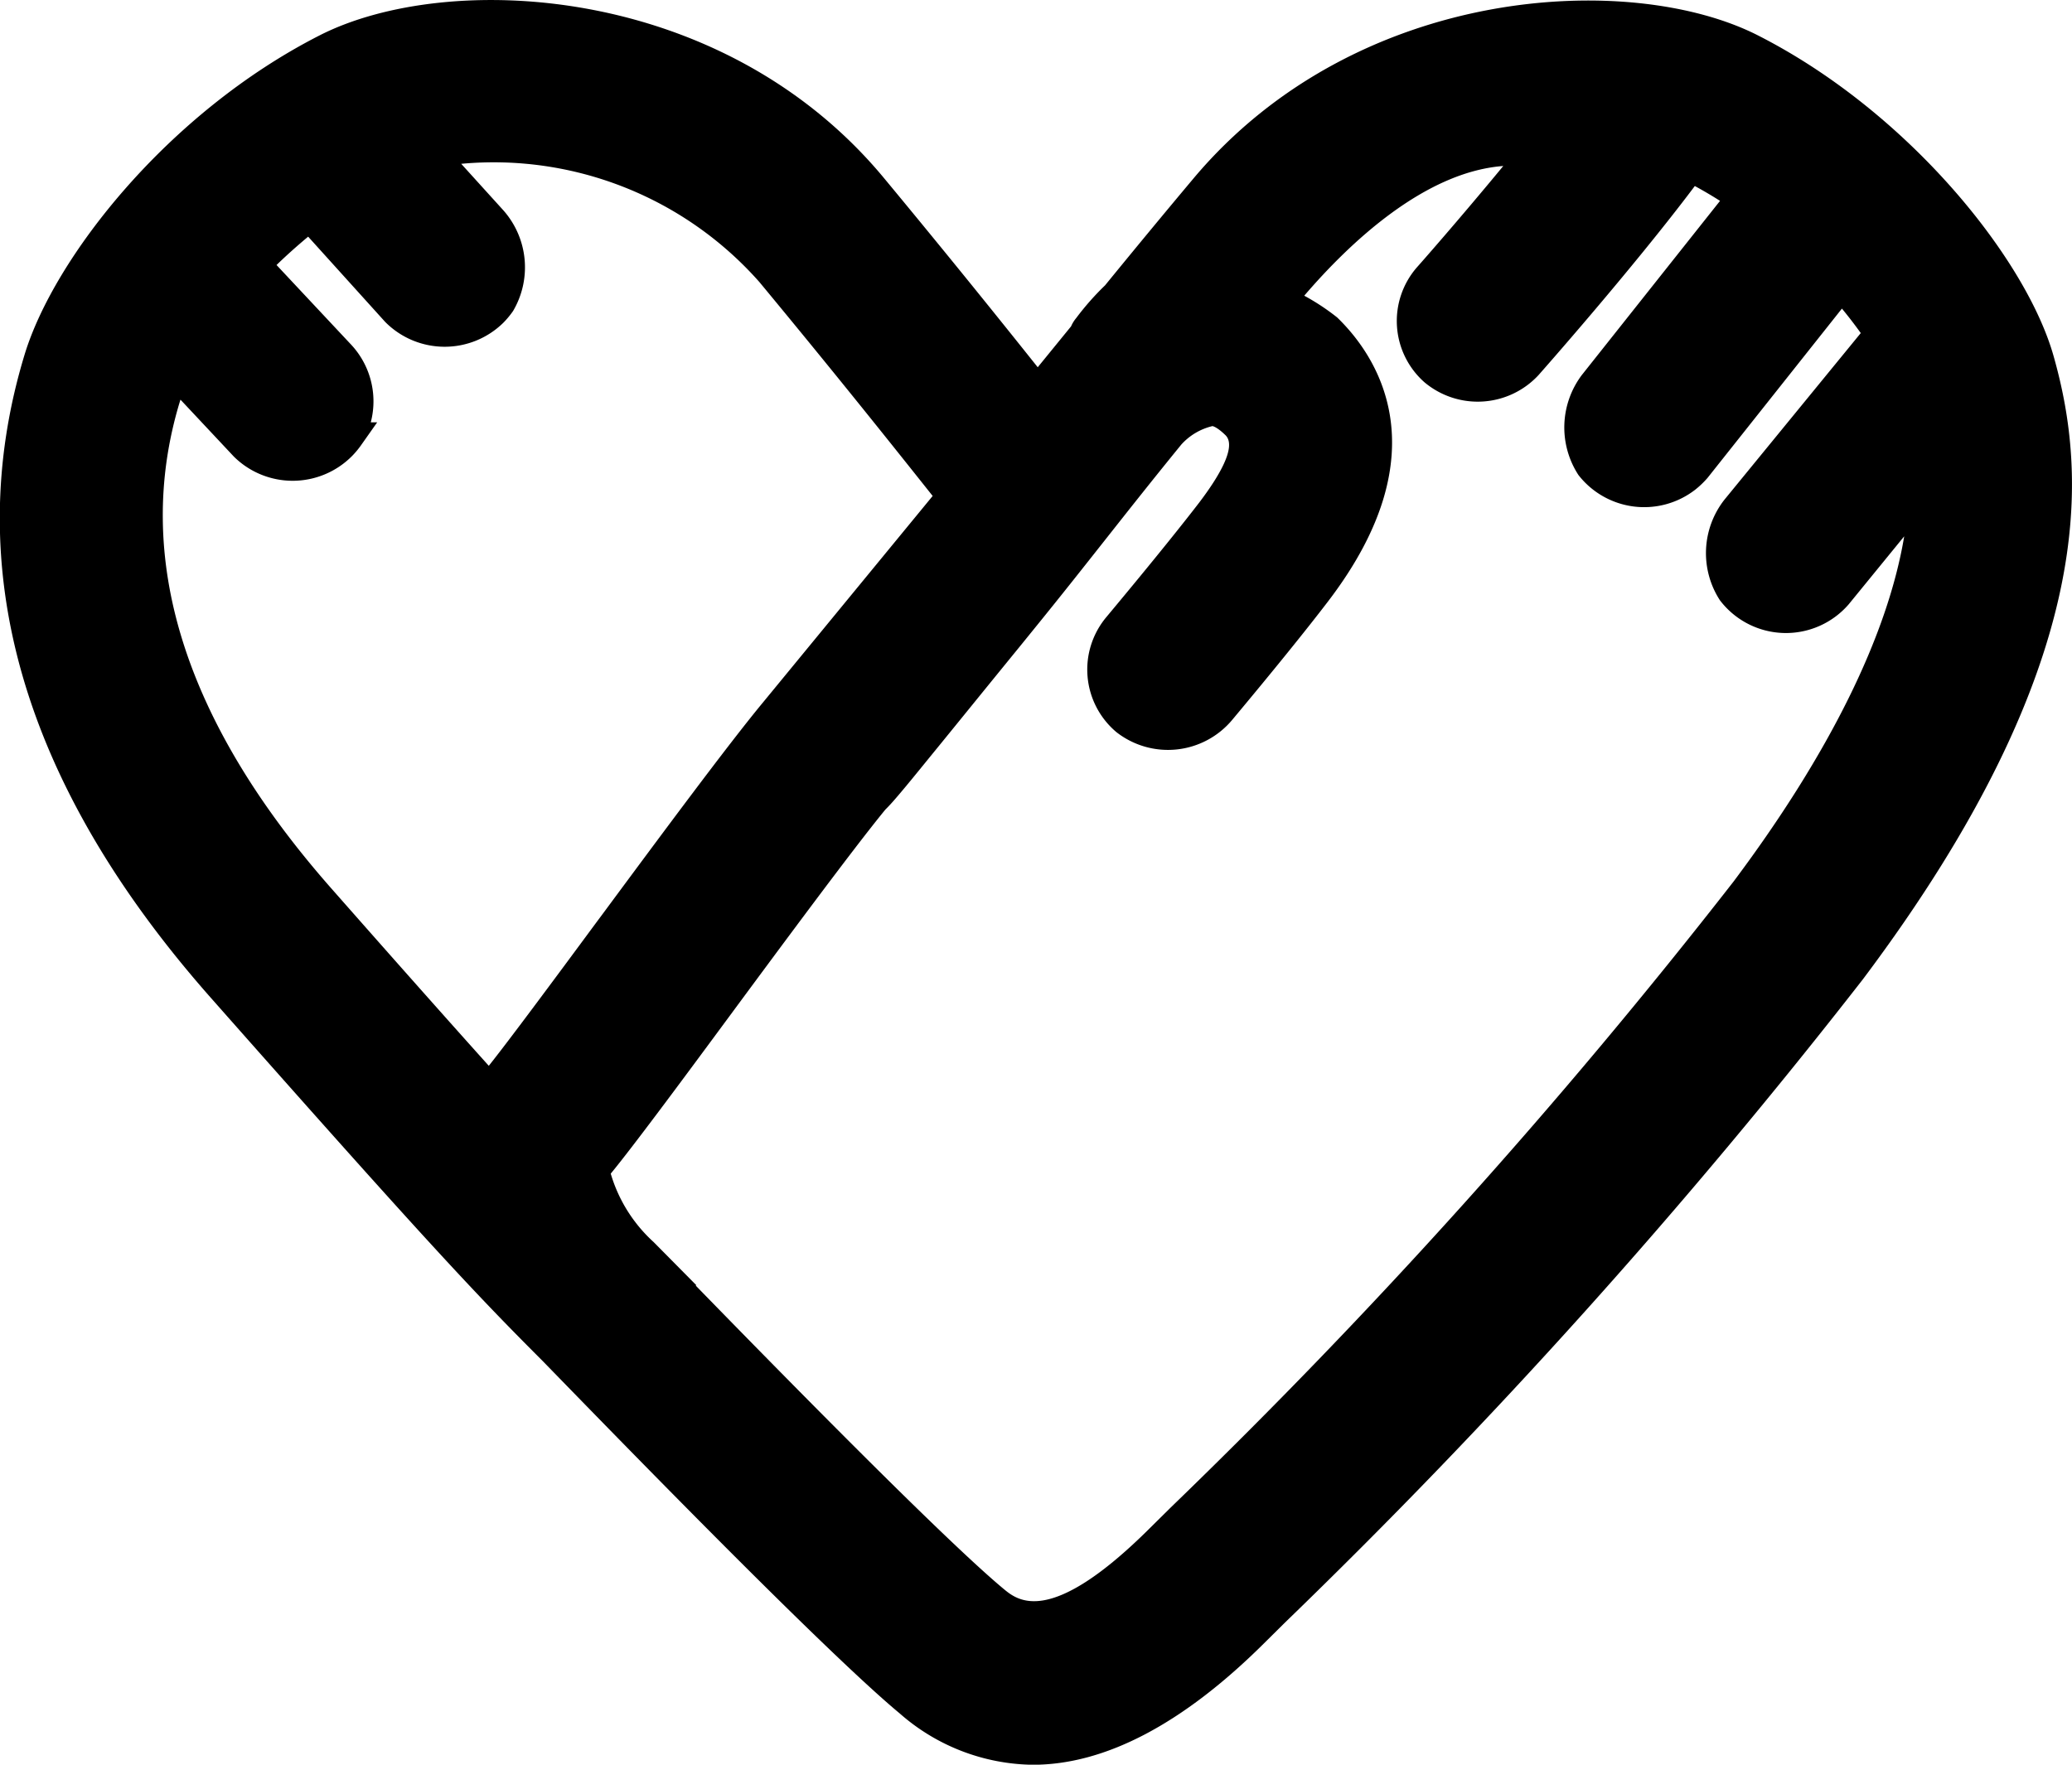 <svg xmlns="http://www.w3.org/2000/svg" width="54" height="46" viewBox="0 0 54 46">
  <path id="패스_1406" data-name="패스 1406" d="M3766.5,1953.813c-.716-2.547-3.792-6.373-7.7-8.362-3.308-1.69-10.45-1.342-14.707,3.713-.683.813-1.5,1.8-2.316,2.8a7.071,7.071,0,0,0-.75.85.906.906,0,0,0-.135.218l-.869,1.066c-.987-1.238-2.3-2.872-4-4.923-4.211-5.088-11.377-5.432-14.719-3.726-3.965,2.022-6.919,5.8-7.685,8.319-1.691,5.562-.06,11.2,4.844,16.756,5.655,6.4,6.922,7.742,8.644,9.464l.078.08c1.8,1.849,7.262,7.479,9.245,9.124a5.35,5.35,0,0,0,3.464,1.335c1.884,0,3.909-1.063,6.019-3.158l.55-.545a160.367,160.367,0,0,0,15.066-16.773C3767.756,1961.758,3767.348,1956.813,3766.5,1953.813Zm-36.488,23.088a3.892,3.892,0,0,1-1.117-1.783c.541-.655,1.777-2.319,3.032-4.02,1.387-1.878,3.287-4.449,4.126-5.471.129-.127.238-.254.349-.385.2-.234.476-.573.823-1,.6-.734,1.4-1.724,2.315-2.845l.369-.455c.75-.923,1.314-1.639,1.873-2.347.6-.759,1.191-1.51,1.985-2.484a1.587,1.587,0,0,1,.81-.479s.11.014.336.234c.316.3-.2,1.126-.682,1.76-.368.479-1.083,1.382-2.424,2.99a2.13,2.13,0,0,0,.265,2.992,2.181,2.181,0,0,0,3.022-.321c1.032-1.235,1.917-2.328,2.49-3.078,3.036-3.965,1.2-6.484.243-7.409a5.9,5.9,0,0,0-.858-.567c1.182-1.378,3.134-3.226,5.187-3.381-1.154,1.4-2.233,2.624-2.247,2.637a2.13,2.13,0,0,0,.192,3,2.159,2.159,0,0,0,2.974-.187c.022-.025,2.451-2.769,4.073-4.928.222.121.442.25.657.387l-3.6,4.537a2.273,2.273,0,0,0-.091,2.608,2.171,2.171,0,0,0,3.044.384,2.362,2.362,0,0,0,.324-.311l3.5-4.41c.17.206.334.42.491.638l-3.553,4.343a2.257,2.257,0,0,0-.118,2.622,2.161,2.161,0,0,0,3.356.106l1.447-1.773c-.431,2.587-1.953,5.67-4.452,9.005a156.078,156.078,0,0,1-14.662,16.309l-.554.548c-2.593,2.58-3.437,1.878-3.8,1.578-1.119-.93-3.82-3.589-8.026-7.907l.013-.013Zm-7.854-20.494a2.276,2.276,0,0,0,.223-.267l.427-.606h-.167a2.166,2.166,0,0,0-.537-2.052l-1.919-2.049c.262-.254.538-.5.824-.739l2.007,2.222a2.181,2.181,0,0,0,3.085.017,2.34,2.34,0,0,0,.248-.3,2.243,2.243,0,0,0-.251-2.624l-1.1-1.214a9.24,9.24,0,0,1,7.772,3.083c2.071,2.5,3.568,4.385,4.515,5.575l0,0-4.437,5.4c-.909,1.1-2.636,3.432-4.16,5.491l-.163.219c-1.168,1.582-2.31,3.12-2.808,3.744-1.041-1.159-2.352-2.635-4.083-4.6-3.869-4.381-5.2-8.659-3.97-12.709.006-.02.012-.037.018-.055l1.392,1.485A2.178,2.178,0,0,0,3722.159,1956.406Z" transform="translate(-3712.978 -1944.525)" />
</svg>
